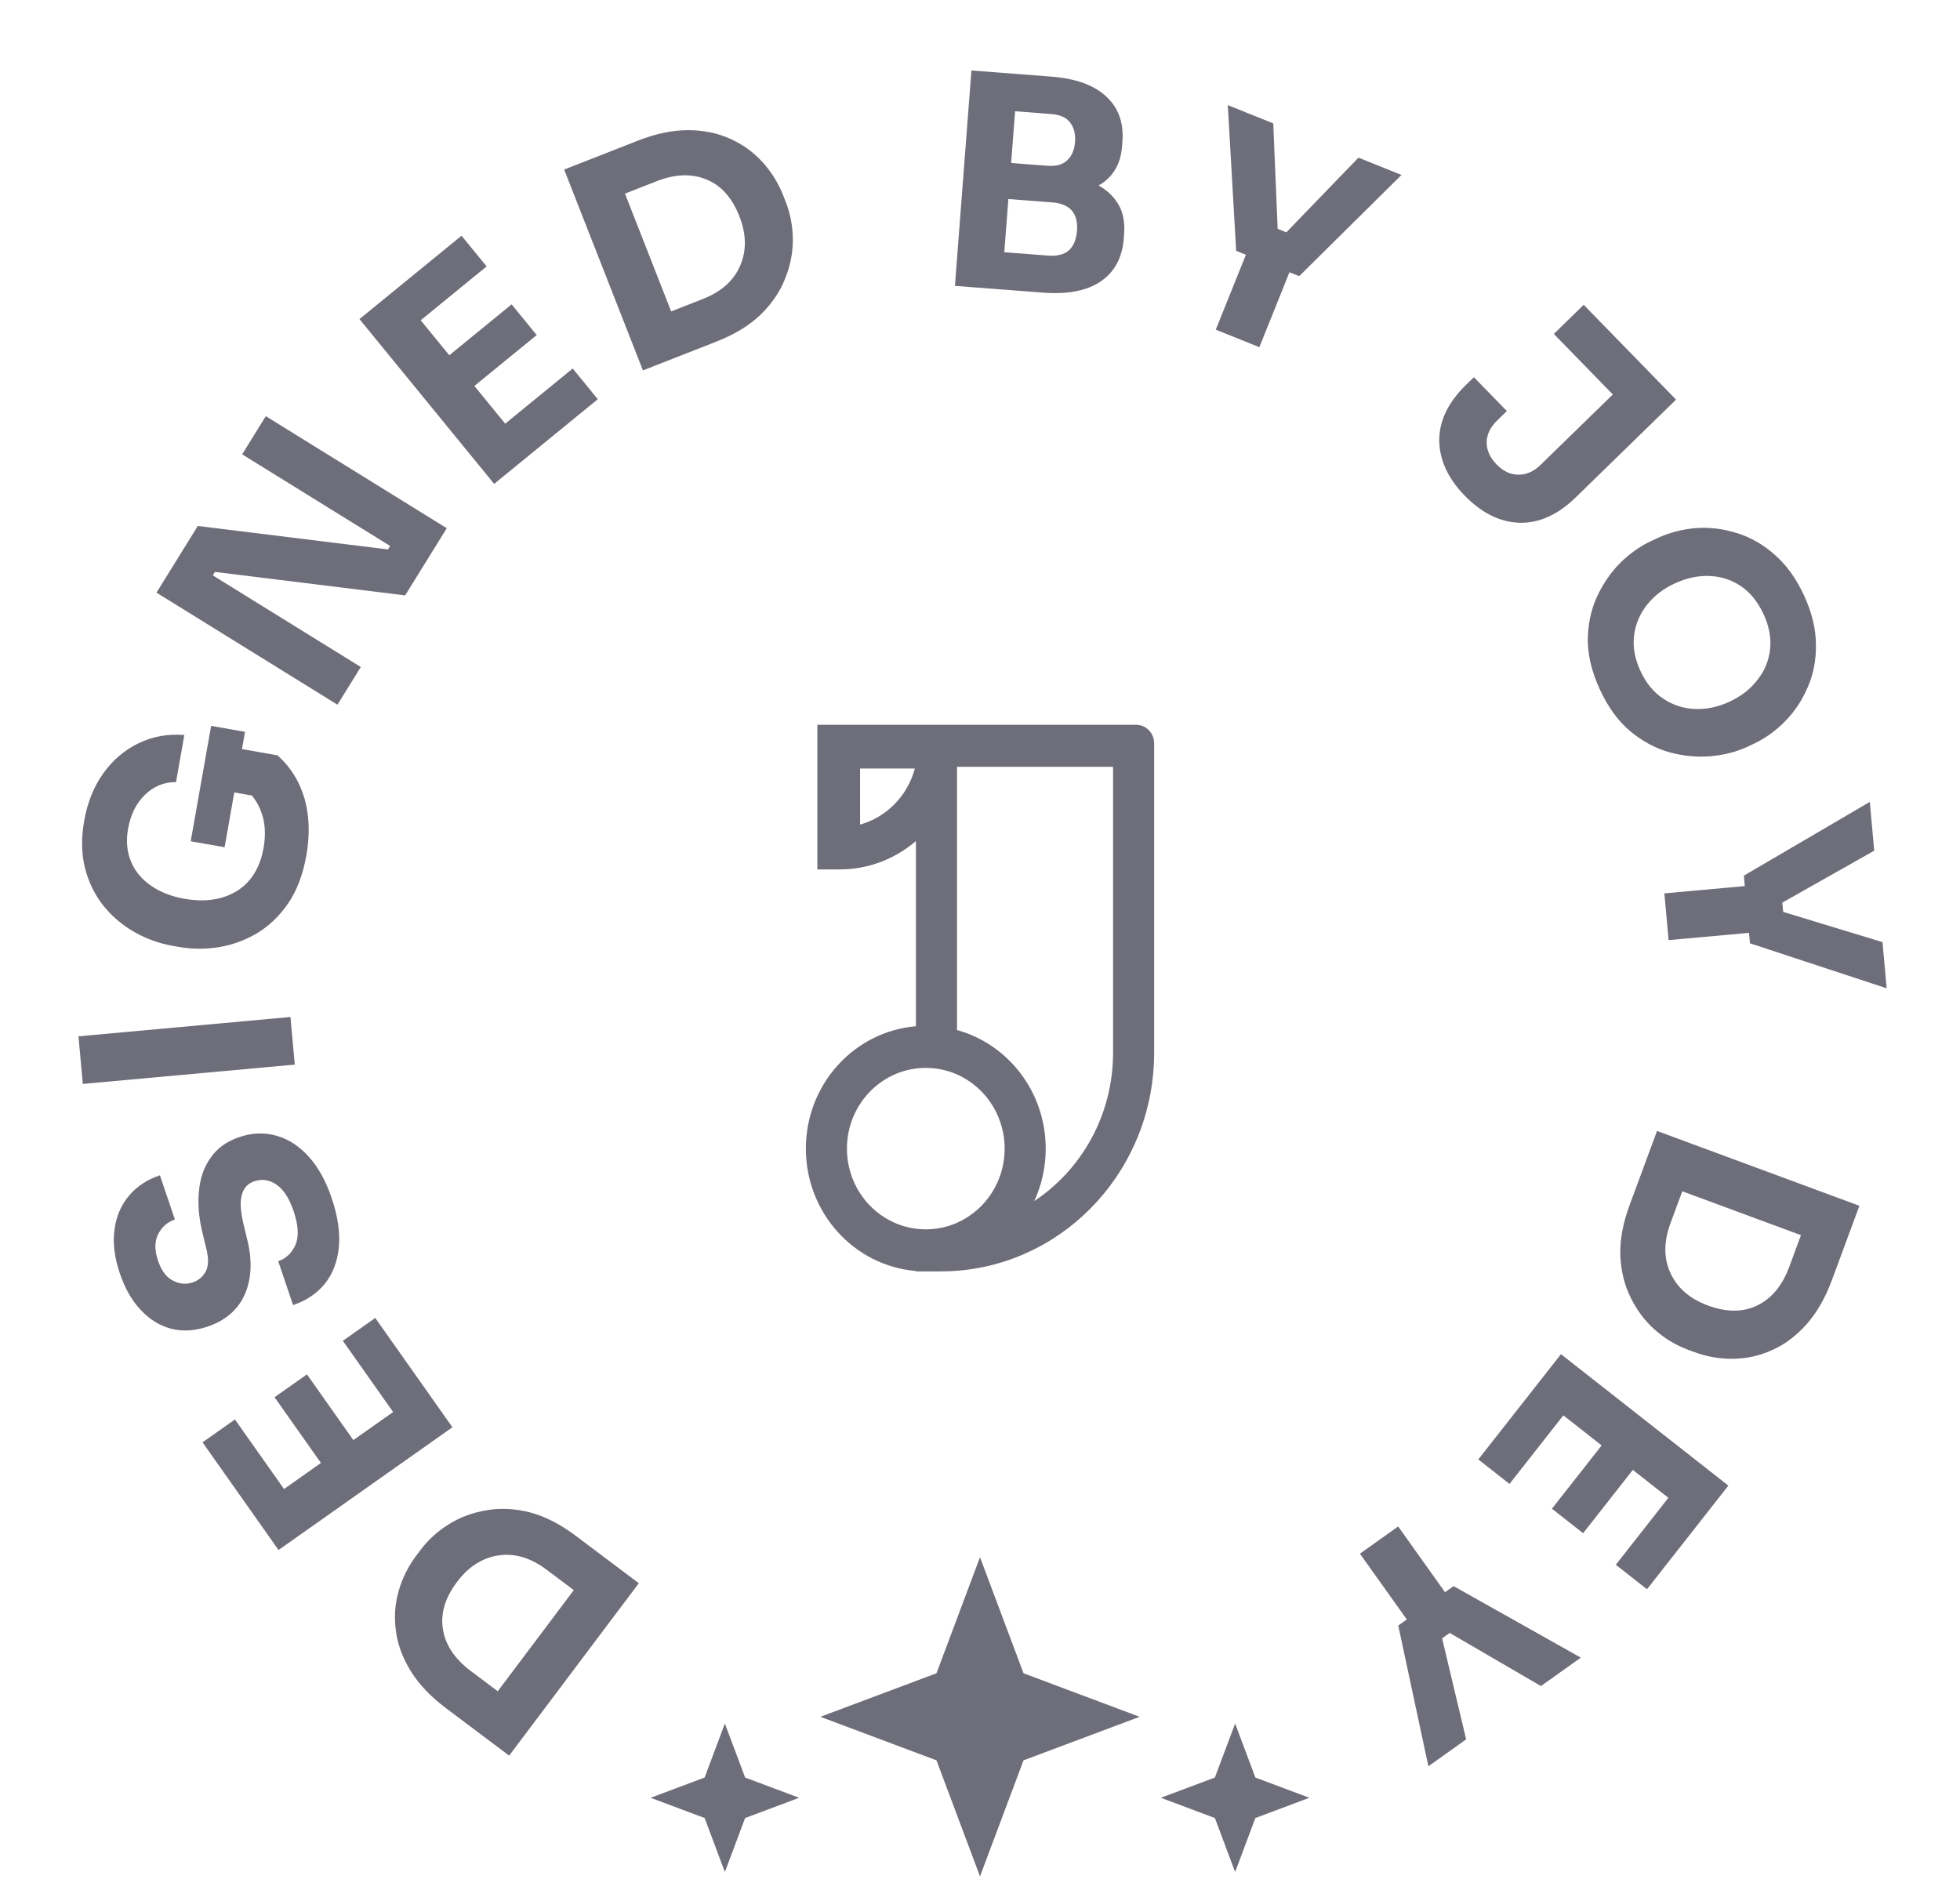 <svg width="484" height="464" viewBox="0 0 484 464" fill="none" xmlns="http://www.w3.org/2000/svg">
<path d="M157.748 391.009L125.729 433.594L110.133 421.868C106.335 419.012 103.435 415.961 101.432 412.714C99.43 409.466 98.21 406.177 97.772 402.845C97.296 399.485 97.516 396.197 98.432 392.982C99.319 389.805 100.787 386.855 102.835 384.131L103.787 382.865C105.719 380.295 108.088 378.142 110.894 376.408C113.699 374.674 116.811 373.531 120.229 372.978C123.609 372.396 127.166 372.578 130.899 373.524C134.603 374.507 138.355 376.427 142.153 379.283L157.748 391.009ZM116.236 412.674L122.911 417.693L141.69 392.717L135.015 387.698C131.063 384.727 127.09 383.541 123.096 384.141C119.101 384.741 115.691 386.921 112.864 390.681C109.893 394.633 108.731 398.534 109.379 402.384C109.998 406.273 112.284 409.703 116.236 412.674Z" fill="#6E6D7A"/>
<path d="M111.721 352.492L68.782 382.804L50.014 356.217L58.014 350.57L70.138 367.745L79.255 361.309L67.795 345.075L75.795 339.428L87.255 355.662L97.078 348.728L84.663 331.14L92.663 325.493L111.721 352.492Z" fill="#6E6D7A"/>
<path d="M81.912 295.916C83.434 300.418 84.02 304.476 83.671 308.09C83.306 311.658 82.142 314.661 80.179 317.098C78.201 319.489 75.597 321.231 72.369 322.322L68.703 311.476C70.613 310.831 72.034 309.489 72.967 307.451C73.839 305.383 73.683 302.599 72.499 299.097C71.454 296.005 70.064 293.84 68.328 292.603C66.547 291.381 64.702 291.093 62.792 291.738C61.2 292.276 60.18 293.381 59.732 295.052C59.238 296.739 59.37 299.152 60.127 302.291L61.053 306.158C62.319 311.253 62.133 315.724 60.495 319.571C58.811 323.433 55.741 326.118 51.284 327.624C48.101 328.7 45.097 328.879 42.27 328.162C39.429 327.4 36.933 325.862 34.783 323.549C32.587 321.251 30.86 318.238 29.599 314.509C28.278 310.598 27.83 307.025 28.257 303.79C28.668 300.51 29.848 297.704 31.796 295.374C33.699 293.059 36.265 291.356 39.493 290.264L43.182 301.178C41.363 301.793 39.995 302.99 39.076 304.77C38.157 306.55 38.136 308.735 39.012 311.327C39.858 313.828 41.102 315.485 42.744 316.298C44.342 317.126 45.959 317.264 47.596 316.71C49.005 316.234 50.072 315.342 50.795 314.033C51.503 312.679 51.556 310.812 50.954 308.431L50.004 304.496C49.093 300.751 48.805 297.276 49.141 294.072C49.431 290.883 50.406 288.147 52.066 285.863C53.666 283.549 56.011 281.87 59.103 280.825C62.286 279.749 65.367 279.645 68.346 280.513C71.264 281.35 73.897 283.07 76.246 285.671C78.594 288.272 80.483 291.687 81.912 295.916Z" fill="#6E6D7A"/>
<path d="M72.796 262.926L20.453 267.7L19.38 255.941L71.723 251.167L72.796 262.926Z" fill="#6E6D7A"/>
<path d="M75.646 211.284C74.826 215.916 73.355 219.823 71.232 223.006C69.061 226.18 66.476 228.672 63.475 230.481C60.482 232.242 57.33 233.39 54.018 233.925C50.658 234.452 47.372 234.431 44.158 233.862L42.598 233.586C39.337 233.009 36.242 231.901 33.315 230.262C30.388 228.623 27.841 226.49 25.673 223.864C23.514 221.191 21.967 218.09 21.031 214.561C20.104 210.985 20.021 207.046 20.782 202.745C21.602 198.113 23.204 194.156 25.589 190.873C27.973 187.59 30.894 185.134 34.351 183.503C37.761 181.864 41.484 181.207 45.521 181.531L43.464 193.159C40.544 193.13 37.997 194.165 35.821 196.267C33.646 198.368 32.249 201.167 31.63 204.665C31.095 207.69 31.343 210.415 32.377 212.84C33.371 215.209 35.02 217.183 37.325 218.761C39.582 220.33 42.317 221.399 45.532 221.968C50.589 222.863 54.892 222.235 58.441 220.084C61.998 217.887 64.212 214.33 65.082 209.414C65.55 206.768 65.52 204.325 64.99 202.086C64.412 199.839 63.476 197.967 62.181 196.471L57.856 195.706L55.46 209.247L47.094 207.767L52.137 179.266L60.504 180.746L59.751 185L68.542 186.556C71.741 189.413 73.963 192.974 75.206 197.24C76.403 201.498 76.549 206.179 75.646 211.284Z" fill="#6E6D7A"/>
<path d="M83.33 174.038L38.645 146.365L48.843 129.899L95.811 135.697L96.342 134.84L59.798 112.209L65.636 102.782L110.321 130.455L100.048 147.044L53.08 141.246L52.549 142.103L89.092 164.734L83.33 174.038Z" fill="#6E6D7A"/>
<path d="M122.026 119.506L88.769 78.805L113.97 58.214L120.166 65.796L103.885 79.099L110.947 87.741L126.335 75.167L132.531 82.749L117.142 95.323L124.751 104.634L141.421 91.013L147.617 98.595L122.026 119.506Z" fill="#6E6D7A"/>
<path d="M158.765 91.478L139.315 41.875L157.48 34.752C161.904 33.018 166.024 32.15 169.839 32.149C173.654 32.149 177.094 32.836 180.16 34.212C183.271 35.57 185.954 37.483 188.21 39.949C190.449 42.371 192.19 45.169 193.434 48.342L194.012 49.816C195.186 52.81 195.776 55.956 195.78 59.254C195.784 62.552 195.125 65.801 193.801 69.001C192.523 72.183 190.502 75.116 187.738 77.798C184.957 80.435 181.354 82.621 176.93 84.356L158.765 91.478ZM162.105 44.772L154.329 47.821L165.736 76.912L173.512 73.863C178.115 72.058 181.209 69.299 182.794 65.584C184.379 61.868 184.313 57.821 182.596 53.442C180.791 48.839 178.08 45.803 174.462 44.335C170.827 42.821 166.708 42.967 162.105 44.772Z" fill="#6E6D7A"/>
<path d="M235.809 70.605L239.883 17.409L259.553 18.916C265.584 19.377 270.105 20.999 273.117 23.782C276.178 26.567 277.528 30.305 277.169 34.996L277.087 36.073C276.903 38.465 276.293 40.465 275.255 42.07C274.269 43.632 272.946 44.878 271.286 45.81C273.411 46.984 275.048 48.553 276.197 50.519C277.346 52.484 277.809 54.927 277.585 57.846L277.508 58.851C277.145 63.589 275.262 67.128 271.857 69.467C268.453 71.806 263.687 72.74 257.561 72.271L235.809 70.605ZM259.568 28.16L250.666 27.478L249.687 40.257L258.589 40.938C260.791 41.107 262.438 40.655 263.531 39.584C264.672 38.516 265.315 37.025 265.462 35.11C265.616 33.1 265.211 31.48 264.246 30.251C263.328 29.025 261.769 28.328 259.568 28.16ZM259.846 49.989L249.005 49.158L247.999 62.296L258.839 63.126C261.041 63.295 262.734 62.871 263.919 61.854C265.108 60.79 265.785 59.181 265.95 57.027C266.283 52.672 264.249 50.326 259.846 49.989Z" fill="#6E6D7A"/>
<path d="M300.224 81.419L307.662 62.913L305.257 61.947L303.191 25.965L314.414 30.476L315.507 56.522L317.645 57.382L335.458 38.934L346.08 43.203L320.823 68.203L318.418 67.237L310.98 85.742L300.224 81.419Z" fill="#6E6D7A"/>
<path d="M361.697 122.408C357.543 118.145 355.447 113.587 355.407 108.732C355.402 103.912 357.616 99.341 362.051 95.02L363.959 93.161L372.099 101.514L369.727 103.826C368.043 105.467 367.171 107.255 367.112 109.189C367.087 111.158 367.912 113.001 369.587 114.72C371.228 116.405 373.016 117.242 374.951 117.233C376.92 117.259 378.746 116.451 380.43 114.809L398.272 97.423L383.7 82.469L391.074 75.283L413.887 98.694L389.135 122.814C384.701 127.135 380.074 129.231 375.256 129.101C370.438 128.971 365.918 126.74 361.697 122.408Z" fill="#6E6D7A"/>
<path d="M395.082 170.313C393.089 165.999 392.088 161.888 392.08 157.979C392.136 154.093 392.901 150.541 394.374 147.322C395.892 144.083 397.825 141.287 400.175 138.932C402.588 136.602 405.145 134.812 407.847 133.564L409.285 132.9C412.248 131.531 415.409 130.705 418.768 130.422C422.147 130.183 425.506 130.588 428.846 131.636C432.229 132.664 435.352 134.446 438.216 136.983C441.124 139.5 443.544 142.85 445.476 147.033C447.409 151.216 448.391 155.23 448.422 159.075C448.497 162.901 447.83 166.434 446.419 169.677C445.053 172.899 443.183 175.719 440.81 178.137C438.438 180.555 435.77 182.448 432.807 183.817L431.369 184.481C428.667 185.729 425.637 186.495 422.278 186.778C418.962 187.04 415.579 186.7 412.129 185.755C408.723 184.791 405.512 183.049 402.497 180.529C399.546 178.032 397.074 174.627 395.082 170.313ZM405.082 165.693C406.471 168.7 408.344 170.981 410.701 172.535C413.079 174.134 415.694 174.988 418.547 175.097C421.4 175.207 424.221 174.618 427.01 173.329C429.973 171.96 432.306 170.143 434.008 167.876C435.774 165.632 436.807 163.119 437.108 160.337C437.409 157.554 436.865 154.659 435.476 151.653C434.087 148.646 432.235 146.355 429.921 144.78C427.608 143.205 425.024 142.363 422.171 142.254C419.362 142.124 416.476 142.743 413.513 144.112C410.724 145.401 408.446 147.166 406.68 149.41C404.914 151.653 403.859 154.176 403.515 156.979C403.171 159.782 403.693 162.687 405.082 165.693Z" fill="#6E6D7A"/>
<path d="M410.997 220.637L430.86 218.84L430.626 216.259L461.728 198.047L462.818 210.094L440.121 222.919L440.328 225.213L464.861 232.681L465.892 244.083L432.138 232.967L431.904 230.385L412.041 232.182L410.997 220.637Z" fill="#6E6D7A"/>
<path d="M409.184 279.314L459.156 297.796L452.387 316.096C450.739 320.553 448.646 324.206 446.108 327.055C443.571 329.903 440.768 332.014 437.702 333.388C434.618 334.806 431.405 335.537 428.063 335.58C424.765 335.64 421.518 335.079 418.322 333.897L416.836 333.348C413.82 332.232 411.079 330.579 408.614 328.388C406.149 326.197 404.162 323.543 402.654 320.426C401.129 317.354 400.284 313.894 400.121 310.047C400.002 306.216 400.767 302.072 402.416 297.615L409.184 279.314ZM441.831 312.883L444.728 305.05L415.42 294.21L412.523 302.044C410.808 306.681 410.81 310.827 412.529 314.482C414.247 318.137 417.313 320.781 421.725 322.412C426.362 324.127 430.432 324.123 433.936 322.399C437.484 320.692 440.116 317.52 441.831 312.883Z" fill="#6E6D7A"/>
<path d="M385.463 334.444L426.802 366.904L406.704 392.5L399.003 386.453L411.986 369.917L403.209 363.025L390.936 378.655L383.235 372.608L395.507 356.978L386.05 349.552L372.755 366.484L365.053 360.437L385.463 334.444Z" fill="#6E6D7A"/>
<path d="M345.26 376.992L356.836 393.233L358.947 391.729L390.366 409.388L380.516 416.408L357.989 403.286L356.113 404.624L362.047 429.572L352.724 436.216L345.285 401.466L347.396 399.961L335.821 383.72L345.26 376.992Z" fill="#6E6D7A"/>
<path fill-rule="evenodd" clip-rule="evenodd" d="M201.84 179V214.723H207.316C214.495 214.723 221.073 212.089 226.179 207.714V253.455C210.963 254.722 199 267.769 199 283.677C199 299.585 210.963 312.631 226.179 313.899V314H232.264C233.629 314 234.982 313.947 236.321 313.843C263.55 311.722 285 288.426 285 260V183.569C285 181.046 283.002 179 280.538 179H201.84ZM236.321 189.621C236.334 189.542 236.346 189.463 236.358 189.385H274.858V260C274.858 275.355 267.109 288.857 255.397 296.629C257.212 292.701 258.226 288.31 258.226 283.677C258.226 269.66 248.938 257.864 236.321 254.391V189.621ZM228.613 303.615C239.367 303.615 248.085 294.689 248.085 283.677C248.085 272.665 239.367 263.738 228.613 263.738C217.859 263.738 209.142 272.665 209.142 283.677C209.142 294.689 217.859 303.615 228.613 303.615ZM225.911 189.8C224.124 196.524 218.953 201.819 212.387 203.648V189.8H225.911Z" fill="#6E6D7A"/>
<path d="M242 384.583L231.25 413.25L202.583 424L231.25 434.75L242 463.416L252.75 434.75L281.417 424L252.75 413.25L242 384.583Z" fill="#6E6D7A"/>
<path d="M305 425.666L300 439L286.667 444L300 449L305 462.333L310 449L323.333 444L310 439L305 425.666Z" fill="#6E6D7A"/>
<path d="M179 425.666L174 439L160.667 444L174 449L179 462.333L184 449L197.333 444L184 439L179 425.666Z" fill="#6E6D7A"/>
</svg>
